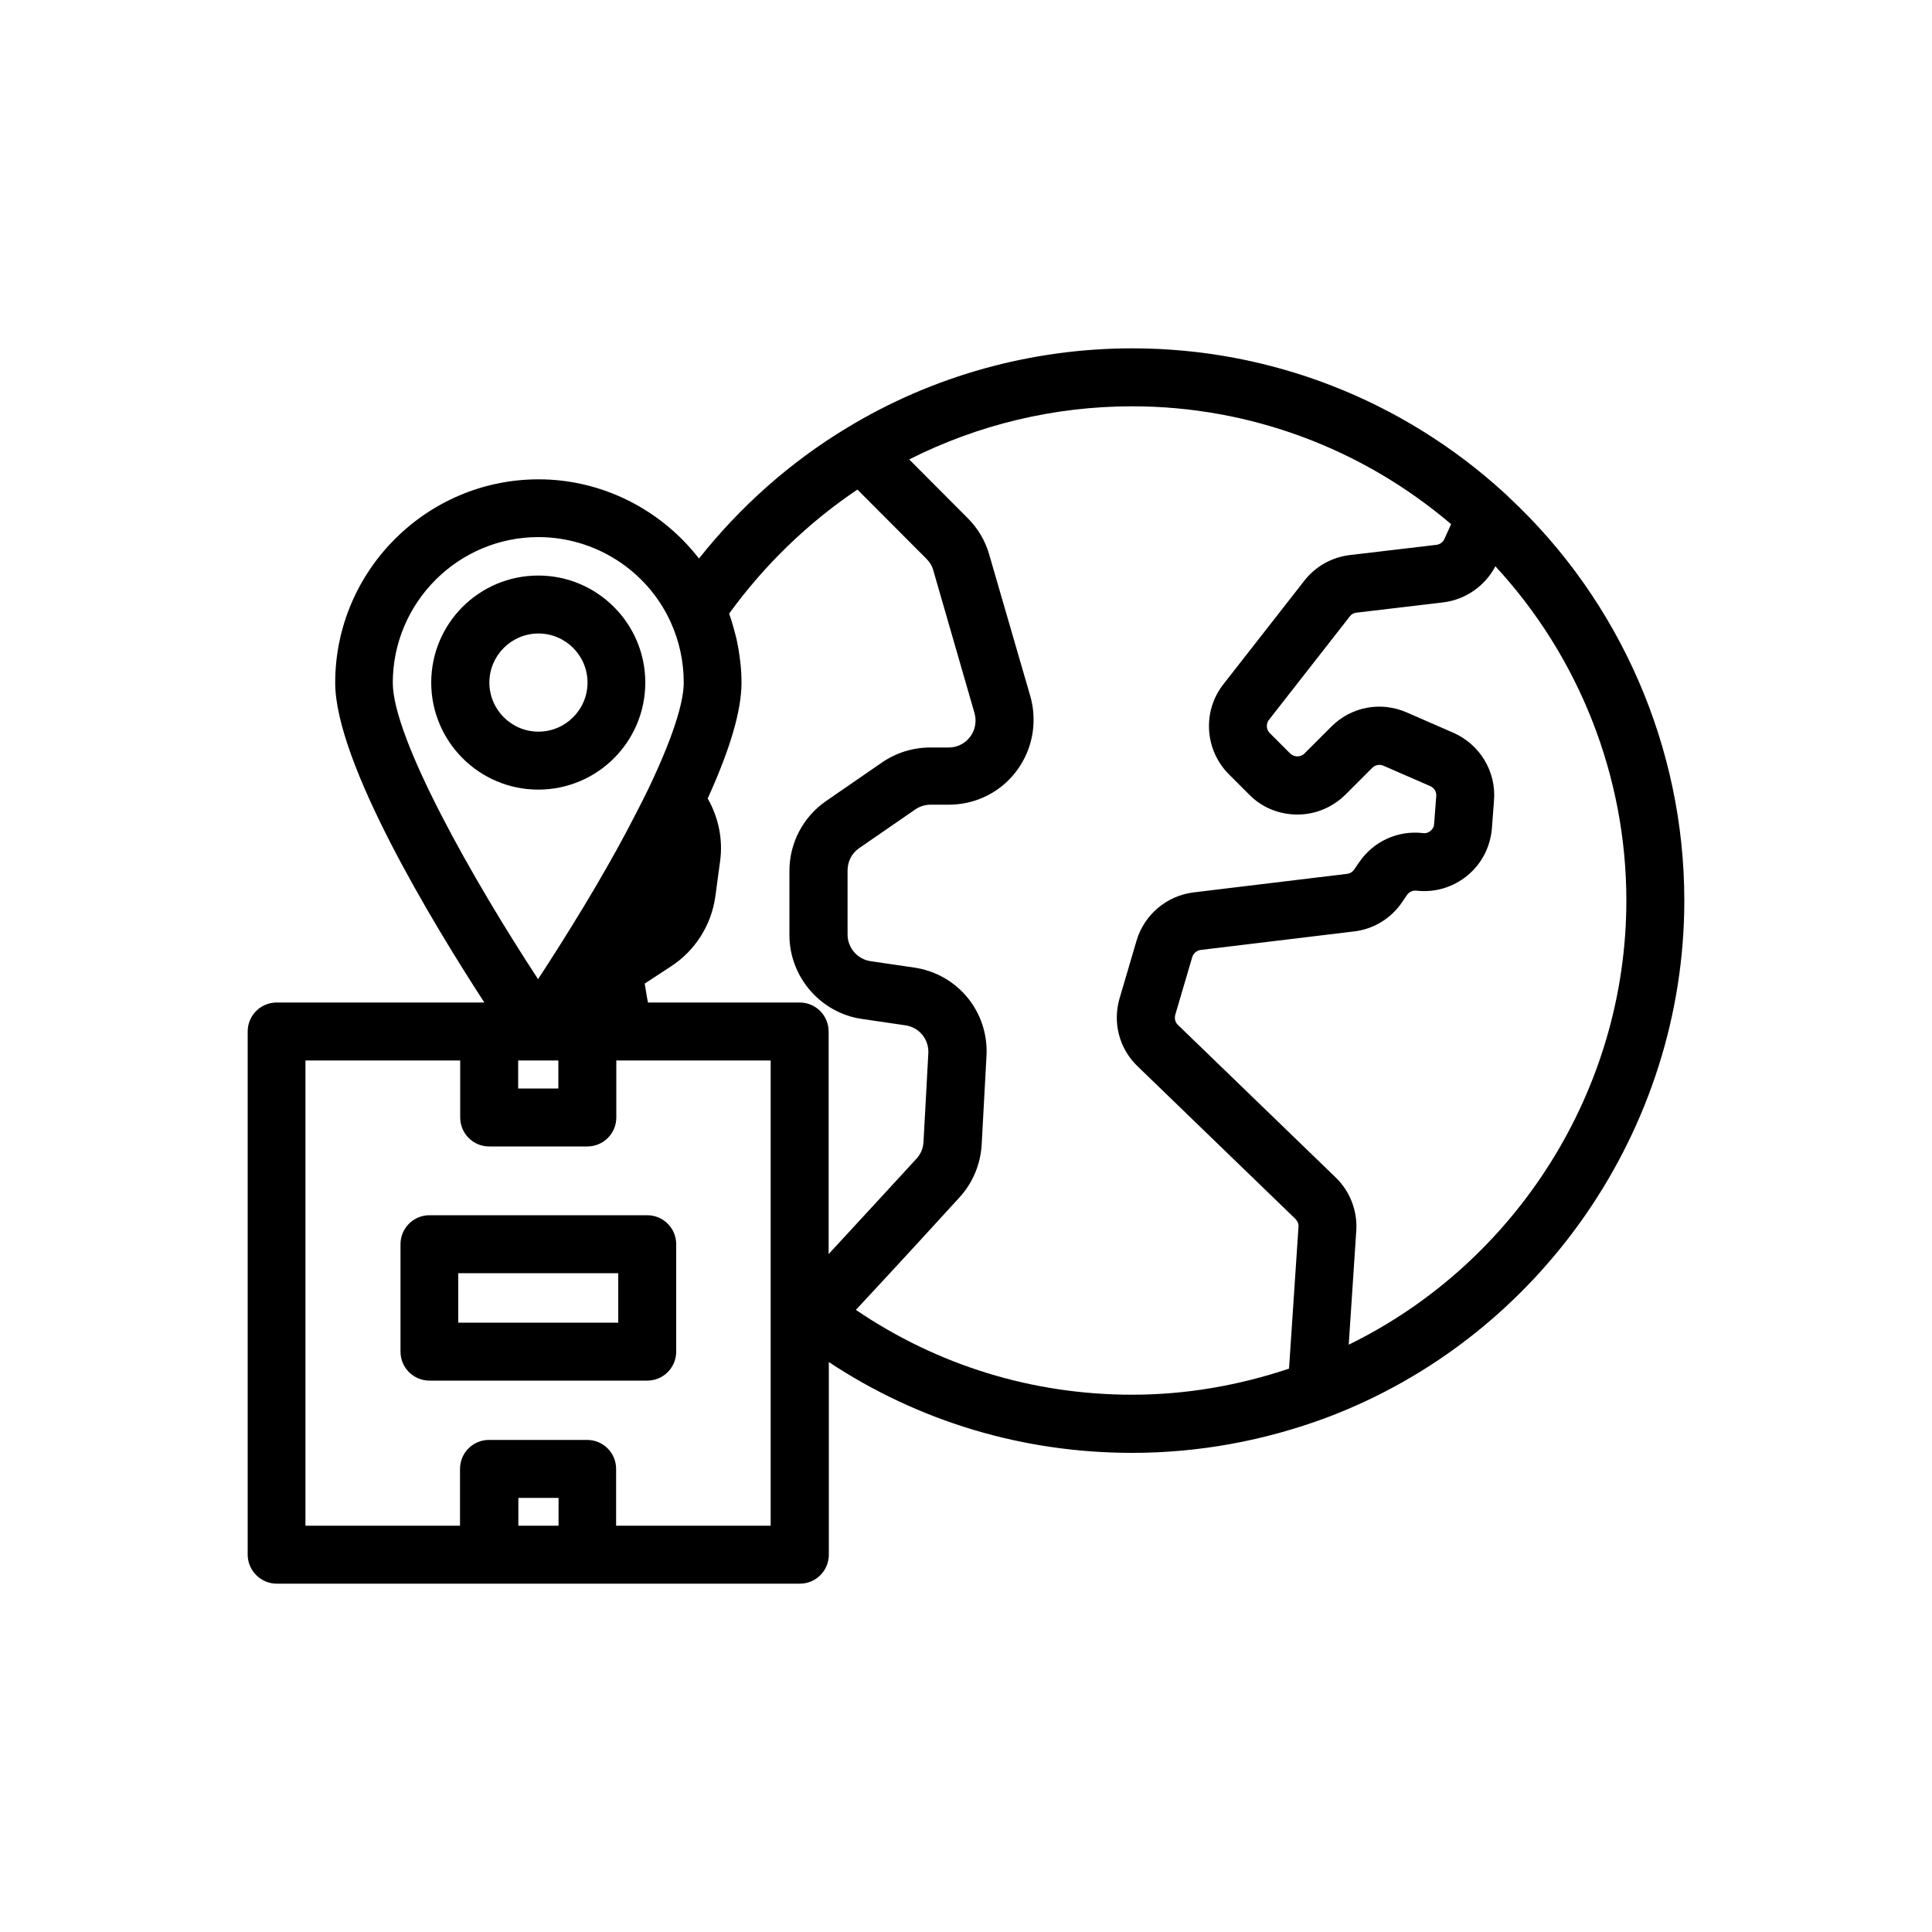 <svg xmlns="http://www.w3.org/2000/svg" enable-background="new 0 0 100 100" viewBox="0 0 100 100"><path d="M33.4,35.33c0-3.05-2.48-5.54-5.54-5.54s-5.54,2.48-5.54,5.54c0,3.05,2.48,5.54,5.54,5.54S33.4,38.39,33.4,35.33z
	 M25.33,35.33c0-1.4,1.14-2.54,2.54-2.54s2.54,1.14,2.54,2.54c0,1.4-1.14,2.54-2.54,2.54S25.33,36.73,25.33,35.33z"/><path d="M14.32,81.97h10.97c0.01,0,0.02,0,0.03,0h5.08c0.01,0,0.02,0,0.03,0H41.4c0.83,0,1.5-0.67,1.5-1.5V70.5
	c4.66,3.08,10.05,4.7,15.7,4.7c3.44,0,6.83-0.62,10.08-1.83c11.06-4.17,18.5-14.93,18.5-26.76c0-7.91-3.32-15.52-9.1-20.89
	c-0.02-0.03-0.05-0.05-0.07-0.07c-0.01-0.01-0.02-0.02-0.03-0.03c-0.04-0.04-0.08-0.07-0.12-0.11c0,0,0,0,0,0
	c-5.28-4.82-12.11-7.48-19.25-7.48c-5.22,0-10.34,1.42-14.78,4.12c-2.92,1.76-5.53,4.08-7.65,6.76c-1.97-2.54-5.02-4.1-8.3-4.1
	c-5.8,0-10.53,4.73-10.53,10.53c0,4.11,5.03,12.41,7.72,16.55H14.32c-0.83,0-1.5,0.67-1.5,1.5v27.08
	C12.82,81.29,13.5,81.97,14.32,81.97z M28.91,78.97h-2.08v-1.44h2.08V78.97z M84.18,46.61c0,9.79-5.69,18.75-14.37,22.99l0.39-5.89
	c0.07-1.03-0.32-2.04-1.06-2.76l-8.17-7.9c-0.14-0.13-0.19-0.33-0.14-0.52l0.88-2.99c0.06-0.2,0.23-0.34,0.43-0.37l7.95-0.96
	c1.01-0.12,1.91-0.67,2.48-1.51l0.26-0.38c0.11-0.16,0.3-0.24,0.48-0.22c0.96,0.11,1.89-0.17,2.64-0.78
	c0.74-0.61,1.19-1.48,1.27-2.44l0.11-1.45c0.12-1.49-0.73-2.9-2.1-3.5l-2.43-1.06c-1.34-0.58-2.86-0.29-3.89,0.74L67.52,39
	c-0.13,0.13-0.29,0.15-0.37,0.15s-0.23-0.02-0.37-0.15l-1.06-1.06c-0.18-0.18-0.2-0.48-0.04-0.68l4.19-5.36
	c0.08-0.11,0.21-0.18,0.35-0.19l4.48-0.53c1.15-0.14,2.17-0.85,2.7-1.87C81.73,33.99,84.18,40.18,84.18,46.61z M75.11,27.13
	l-0.35,0.77c-0.07,0.16-0.23,0.28-0.41,0.3l-4.48,0.53c-0.93,0.11-1.79,0.59-2.36,1.33l-4.19,5.36c-1.09,1.39-0.97,3.39,0.28,4.65
	l1.06,1.06c0.66,0.67,1.55,1.03,2.49,1.03c0,0,0,0,0,0c0.94,0,1.82-0.37,2.49-1.03l1.39-1.39c0.15-0.15,0.38-0.19,0.57-0.11
	l2.43,1.06c0.2,0.09,0.33,0.29,0.31,0.51l-0.11,1.45c-0.01,0.19-0.12,0.3-0.19,0.36c-0.06,0.05-0.2,0.14-0.39,0.11
	c-1.31-0.15-2.56,0.43-3.3,1.51l-0.26,0.38c-0.08,0.12-0.21,0.2-0.36,0.22l-7.95,0.96c-1.39,0.17-2.55,1.15-2.95,2.49l-0.88,2.99
	c-0.37,1.26-0.02,2.61,0.93,3.52l8.17,7.9c0.11,0.11,0.17,0.25,0.16,0.41l-0.49,7.34c-2.63,0.88-5.35,1.35-8.12,1.35
	c-5.16,0-10.07-1.52-14.3-4.39c2.29-2.46,4.34-4.7,5.36-5.82c0.68-0.74,1.09-1.71,1.15-2.72l0.25-4.59
	c0.13-2.28-1.48-4.26-3.75-4.59l-2.25-0.33c-0.68-0.1-1.19-0.69-1.19-1.38v-3.32c0-0.46,0.22-0.89,0.6-1.15l2.9-2
	c0.23-0.16,0.51-0.25,0.79-0.25h0.95c1.82,0,3.43-1.1,4.09-2.8c0.35-0.9,0.39-1.89,0.13-2.81L51.2,28.7
	c-0.2-0.71-0.59-1.36-1.11-1.88l-3.03-3.04c3.56-1.8,7.51-2.75,11.54-2.75C64.67,21.03,70.49,23.2,75.11,27.13z M44.38,25.34
	l3.58,3.59c0.17,0.17,0.29,0.37,0.35,0.6l2.13,7.38c0.08,0.29,0.07,0.61-0.04,0.89c-0.21,0.54-0.72,0.89-1.3,0.89h-0.95
	c-0.89,0-1.76,0.27-2.49,0.77l-2.9,2c-1.19,0.82-1.9,2.17-1.9,3.62v3.32c0,2.16,1.61,4.03,3.75,4.34l2.25,0.33
	c0.72,0.1,1.23,0.73,1.19,1.45l-0.25,4.59c-0.02,0.33-0.14,0.62-0.36,0.86c-0.9,0.98-2.6,2.83-4.55,4.94V53.39
	c0-0.83-0.67-1.5-1.5-1.5h-7.85c-0.07-0.32-0.11-0.65-0.17-0.98l1.36-0.89c1.26-0.82,2.1-2.15,2.3-3.65l0.24-1.78
	c0.16-1.14-0.08-2.28-0.64-3.26c1.17-2.58,1.75-4.55,1.75-6c0-0.35-0.02-0.7-0.06-1.04c-0.01-0.11-0.03-0.22-0.04-0.32
	c-0.03-0.24-0.07-0.48-0.12-0.71c-0.02-0.12-0.05-0.24-0.08-0.35c-0.06-0.23-0.12-0.46-0.19-0.69c-0.03-0.1-0.06-0.21-0.1-0.31
	c-0.02-0.05-0.03-0.1-0.05-0.15C39.56,29.25,41.82,27.06,44.38,25.34z M26.82,54.89h1.04c0,0,0,0,0,0h1.04v1.45h-2.08V54.89z
	 M27.87,27.8c2.93,0,5.62,1.72,6.84,4.39c0.45,0.99,0.68,2.05,0.68,3.14c0,0.77-0.32,2.34-1.83,5.5c0,0,0,0,0,0
	c-0.34,0.7-0.73,1.45-1.14,2.23c-0.64,1.2-1.37,2.48-2.19,3.84c0,0,0,0,0,0c-0.89,1.47-1.73,2.79-2.38,3.78
	c-3.32-5.06-7.52-12.45-7.52-15.35C20.34,31.18,23.72,27.8,27.87,27.8z M15.82,54.89h8v2.95c0,0.83,0.67,1.5,1.5,1.5h5.08
	c0.83,0,1.5-0.67,1.5-1.5v-2.95h0.46h7.53v12.64v11.44h-8v-2.94c0-0.83-0.67-1.5-1.5-1.5h-5.08c-0.83,0-1.5,0.67-1.5,1.5v2.94h-8
	V54.89z"/><path d="M33.5,71.46c0.83,0,1.5-0.67,1.5-1.5V64.4c0-0.83-0.67-1.5-1.5-1.5H22.23c-0.83,0-1.5,0.67-1.5,1.5v5.56
	c0,0.83,0.67,1.5,1.5,1.5H33.5z M23.73,65.9H32v2.56h-8.28V65.9z"/></svg>